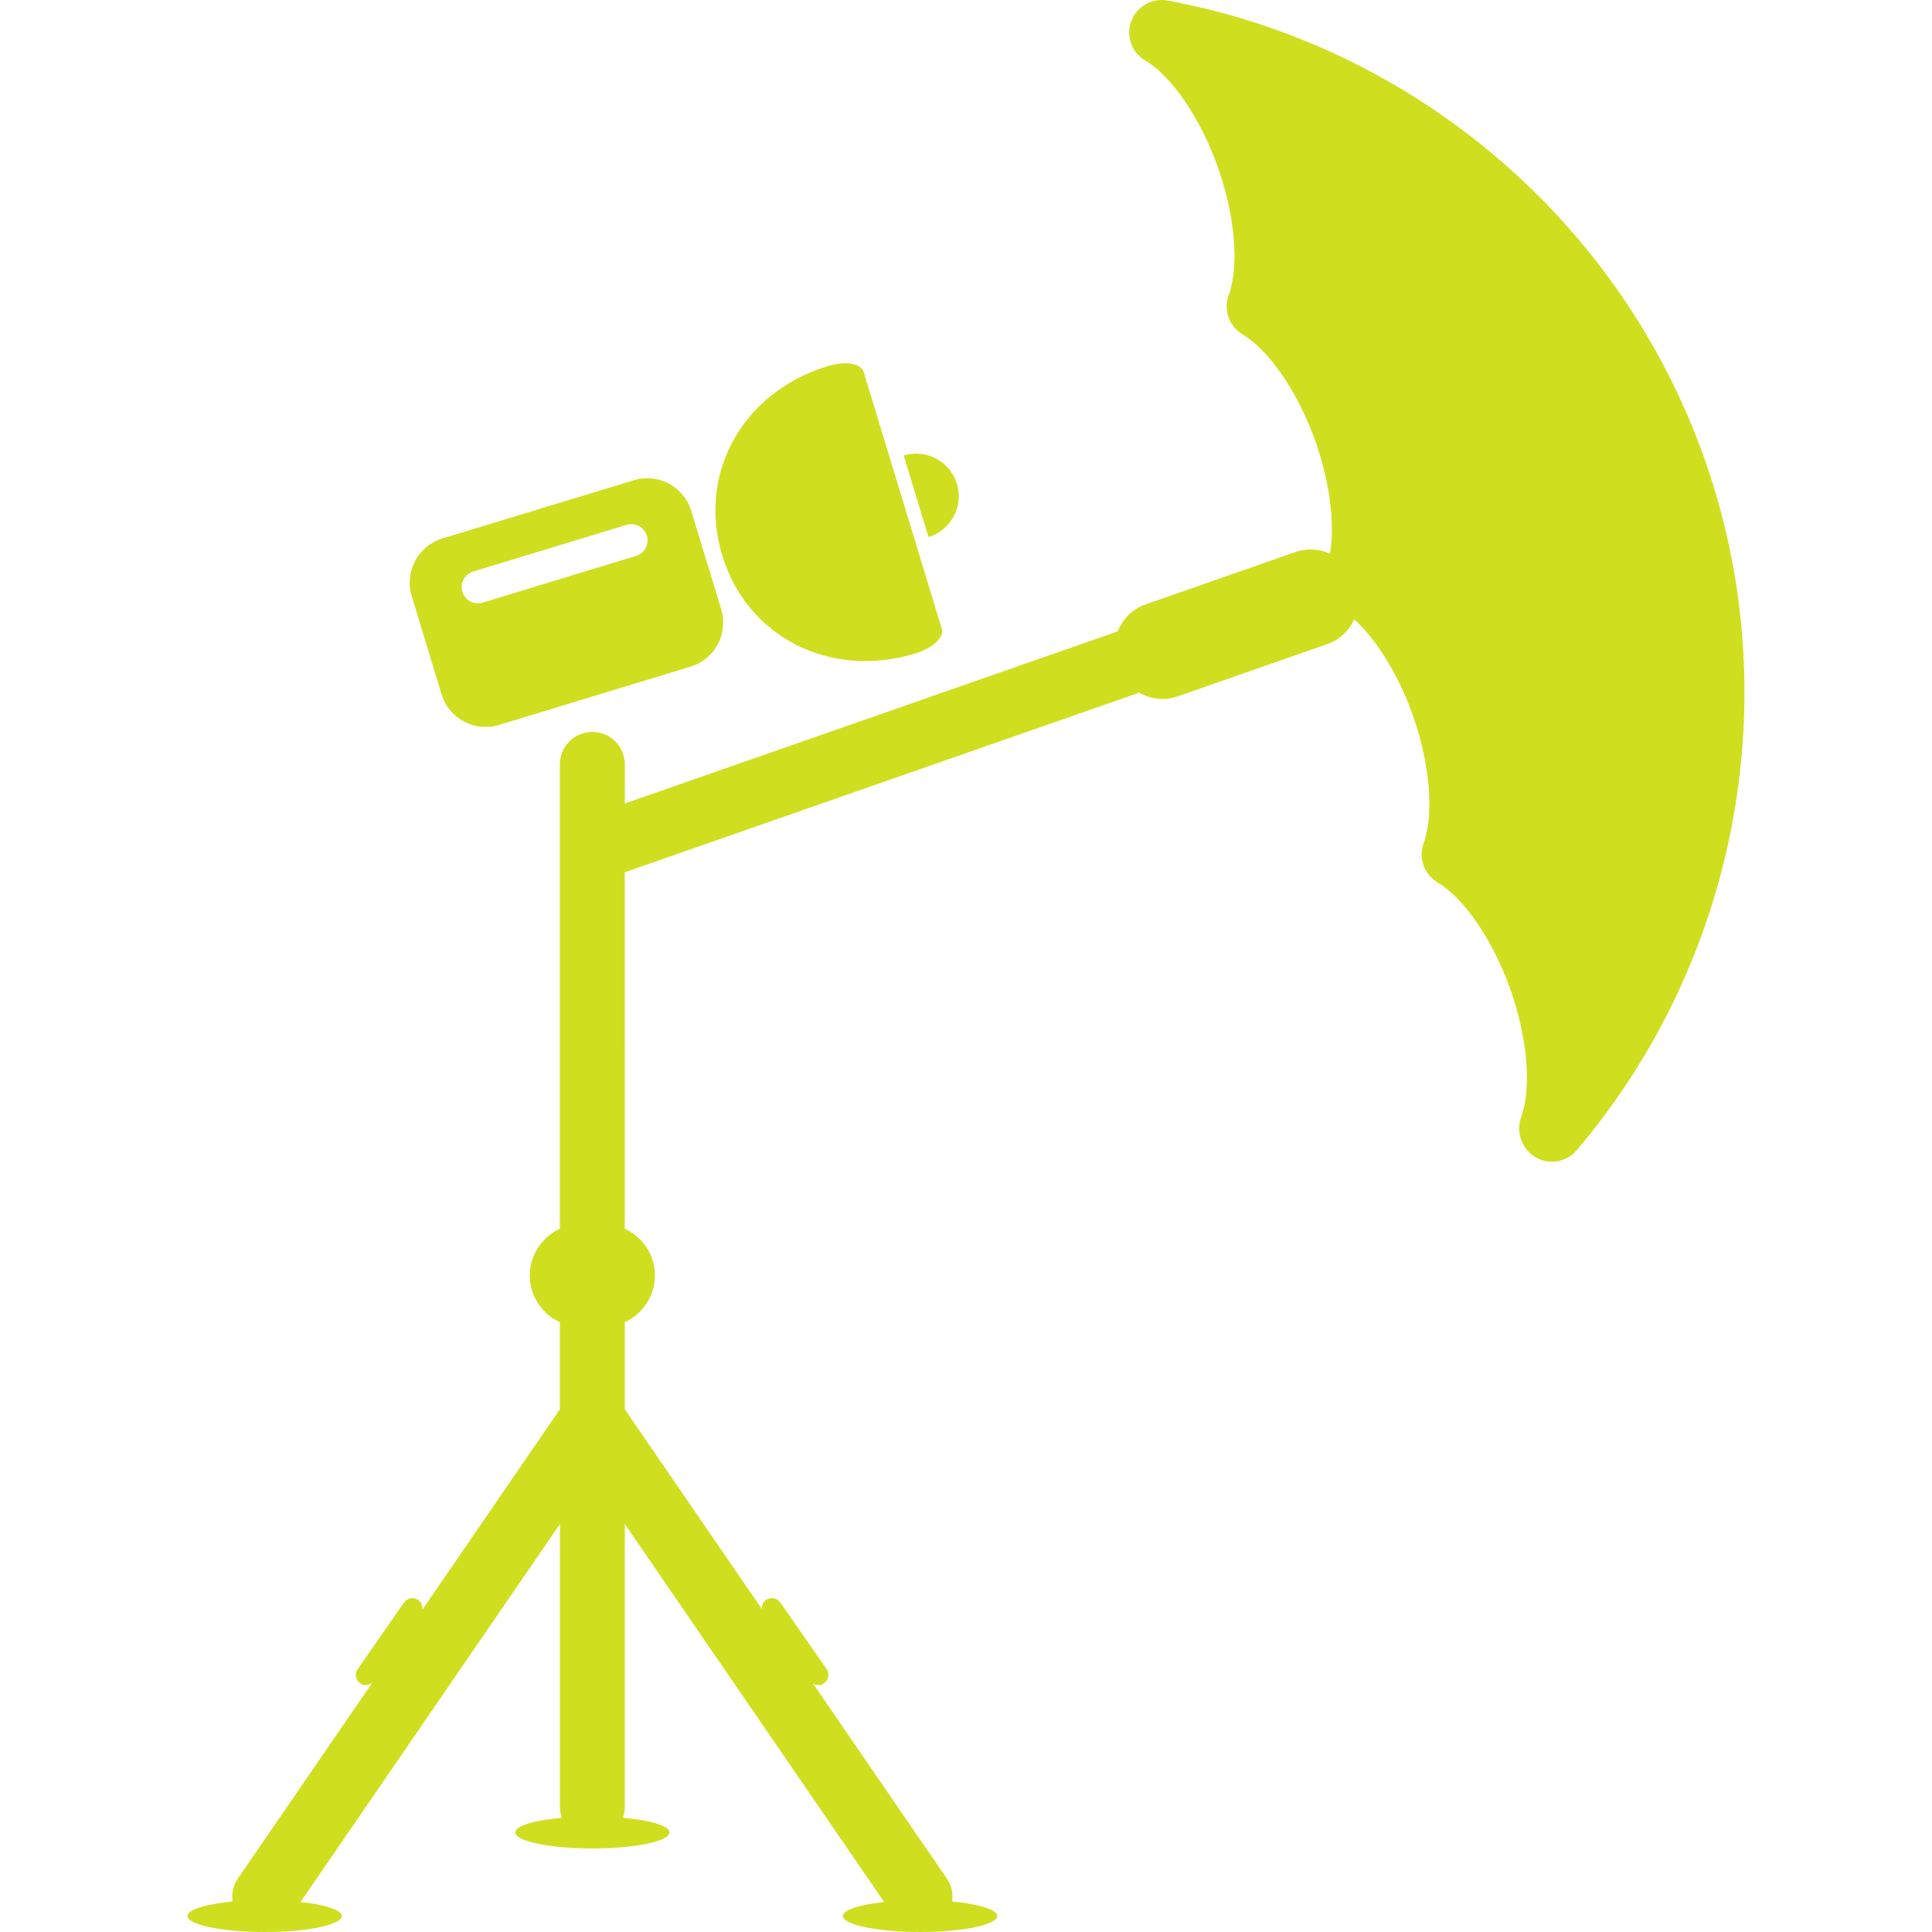<!DOCTYPE svg PUBLIC "-//W3C//DTD SVG 1.1//EN" "http://www.w3.org/Graphics/SVG/1.1/DTD/svg11.dtd">
<!-- Uploaded to: SVG Repo, www.svgrepo.com, Transformed by: SVG Repo Mixer Tools -->
<svg fill="#cfdf20" version="1.1" id="Capa_1" xmlns="http://www.w3.org/2000/svg" xmlns:xlink="http://www.w3.org/1999/xlink" width="800px" height="800px" viewBox="0 0 62.503 62.503" xml:space="preserve">
<g id="SVGRepo_bgCarrier" stroke-width="0"/>
<g id="SVGRepo_tracerCarrier" stroke-linecap="round" stroke-linejoin="round"/>
<g id="SVGRepo_iconCarrier"> <g> <g> <path d="M29.613,21.141c0.557-0.169,0.938-0.523,0.856-0.795l-2.53-8.32c-0.082-0.271-0.599-0.353-1.154-0.184 c-2.758,0.839-4.229,3.47-3.422,6.121C24.167,20.613,26.855,21.979,29.613,21.141z"/> <path d="M14.285,22.462c0.24,0.787,1.069,1.229,1.858,0.991l6.197-1.886c0.787-0.238,1.23-1.07,0.992-1.856l-0.969-3.184 c-0.238-0.787-1.07-1.23-1.857-0.991l-6.197,1.885c-0.787,0.24-1.229,1.071-0.991,1.857L14.285,22.462z M15.308,18.49l4.963-1.51 c0.277-0.084,0.572,0.072,0.656,0.351c0.084,0.277-0.072,0.57-0.35,0.654l-4.964,1.511c-0.275,0.084-0.57-0.072-0.654-0.351 C14.874,18.869,15.031,18.574,15.308,18.49z"/> <path d="M30.958,15.653c-0.223-0.729-0.992-1.14-1.723-0.918l0.805,2.64C30.769,17.152,31.179,16.381,30.958,15.653z"/> <path d="M55.128,14.798c-2.716-7.637-9.363-13.3-17.353-14.78c-0.5-0.093-0.996,0.188-1.175,0.663 c-0.18,0.476,0.007,1.012,0.445,1.273c0.868,0.518,1.791,1.87,2.35,3.445c0.562,1.575,0.699,3.206,0.354,4.155 c-0.176,0.474,0.016,1.005,0.449,1.264c0.866,0.519,1.791,1.87,2.352,3.445c0.472,1.326,0.64,2.688,0.476,3.652 c-0.338-0.157-0.733-0.189-1.116-0.057l-4.854,1.697c-0.43,0.149-0.737,0.479-0.893,0.869l-15.949,5.57v-1.265 c0-0.581-0.469-1.051-1.049-1.051c-0.582,0-1.053,0.47-1.053,1.051v15.022c-0.57,0.265-0.974,0.841-0.974,1.512 s0.4,1.247,0.974,1.512v2.819l-4.451,6.486c0.018-0.119-0.029-0.244-0.135-0.317c-0.148-0.104-0.354-0.067-0.457,0.082l-1.5,2.157 c-0.104,0.146-0.066,0.354,0.084,0.458c0.121,0.084,0.276,0.068,0.389-0.02l-4.348,6.334c-0.156,0.228-0.207,0.492-0.17,0.743 c-0.857,0.082-1.459,0.26-1.459,0.468c0,0.285,1.118,0.518,2.495,0.518c1.38,0,2.496-0.231,2.496-0.518 c0-0.197-0.543-0.367-1.332-0.453l8.39-12.227v9.155c0,0.122,0.024,0.237,0.062,0.347c-0.887,0.08-1.508,0.261-1.508,0.474 c0,0.286,1.119,0.519,2.496,0.519c1.377,0,2.496-0.231,2.496-0.519c0-0.212-0.621-0.394-1.511-0.474 c0.039-0.109,0.064-0.226,0.064-0.347v-9.155l8.389,12.227c-0.789,0.086-1.334,0.256-1.334,0.453c0,0.285,1.119,0.518,2.496,0.518 c1.379,0,2.497-0.231,2.497-0.518c0-0.208-0.601-0.387-1.459-0.468c0.037-0.251-0.014-0.517-0.17-0.743l-4.328-6.307 c0.109,0.064,0.248,0.065,0.357-0.011c0.147-0.104,0.186-0.31,0.082-0.458l-1.5-2.156c-0.104-0.149-0.308-0.188-0.457-0.082 c-0.101,0.068-0.146,0.185-0.136,0.298l-4.438-6.467v-2.816c0.574-0.265,0.975-0.841,0.975-1.512s-0.399-1.248-0.975-1.512V28.22 l16.645-5.812c0.363,0.21,0.812,0.272,1.236,0.123l4.854-1.697c0.402-0.142,0.703-0.438,0.863-0.798 c0.721,0.653,1.431,1.792,1.892,3.09c0.562,1.576,0.696,3.208,0.353,4.155c-0.174,0.476,0.017,1.007,0.449,1.265 c0.868,0.517,1.791,1.87,2.352,3.444c0.562,1.574,0.697,3.205,0.354,4.156c-0.082,0.229-0.085,0.479-0.005,0.708l0.011,0.025 c0.123,0.354,0.428,0.616,0.799,0.686c0.063,0.012,0.129,0.02,0.19,0.02c0.306,0,0.601-0.135,0.802-0.37 C56.263,31.025,57.845,22.436,55.128,14.798z"/> </g> </g> </g>
</svg>
